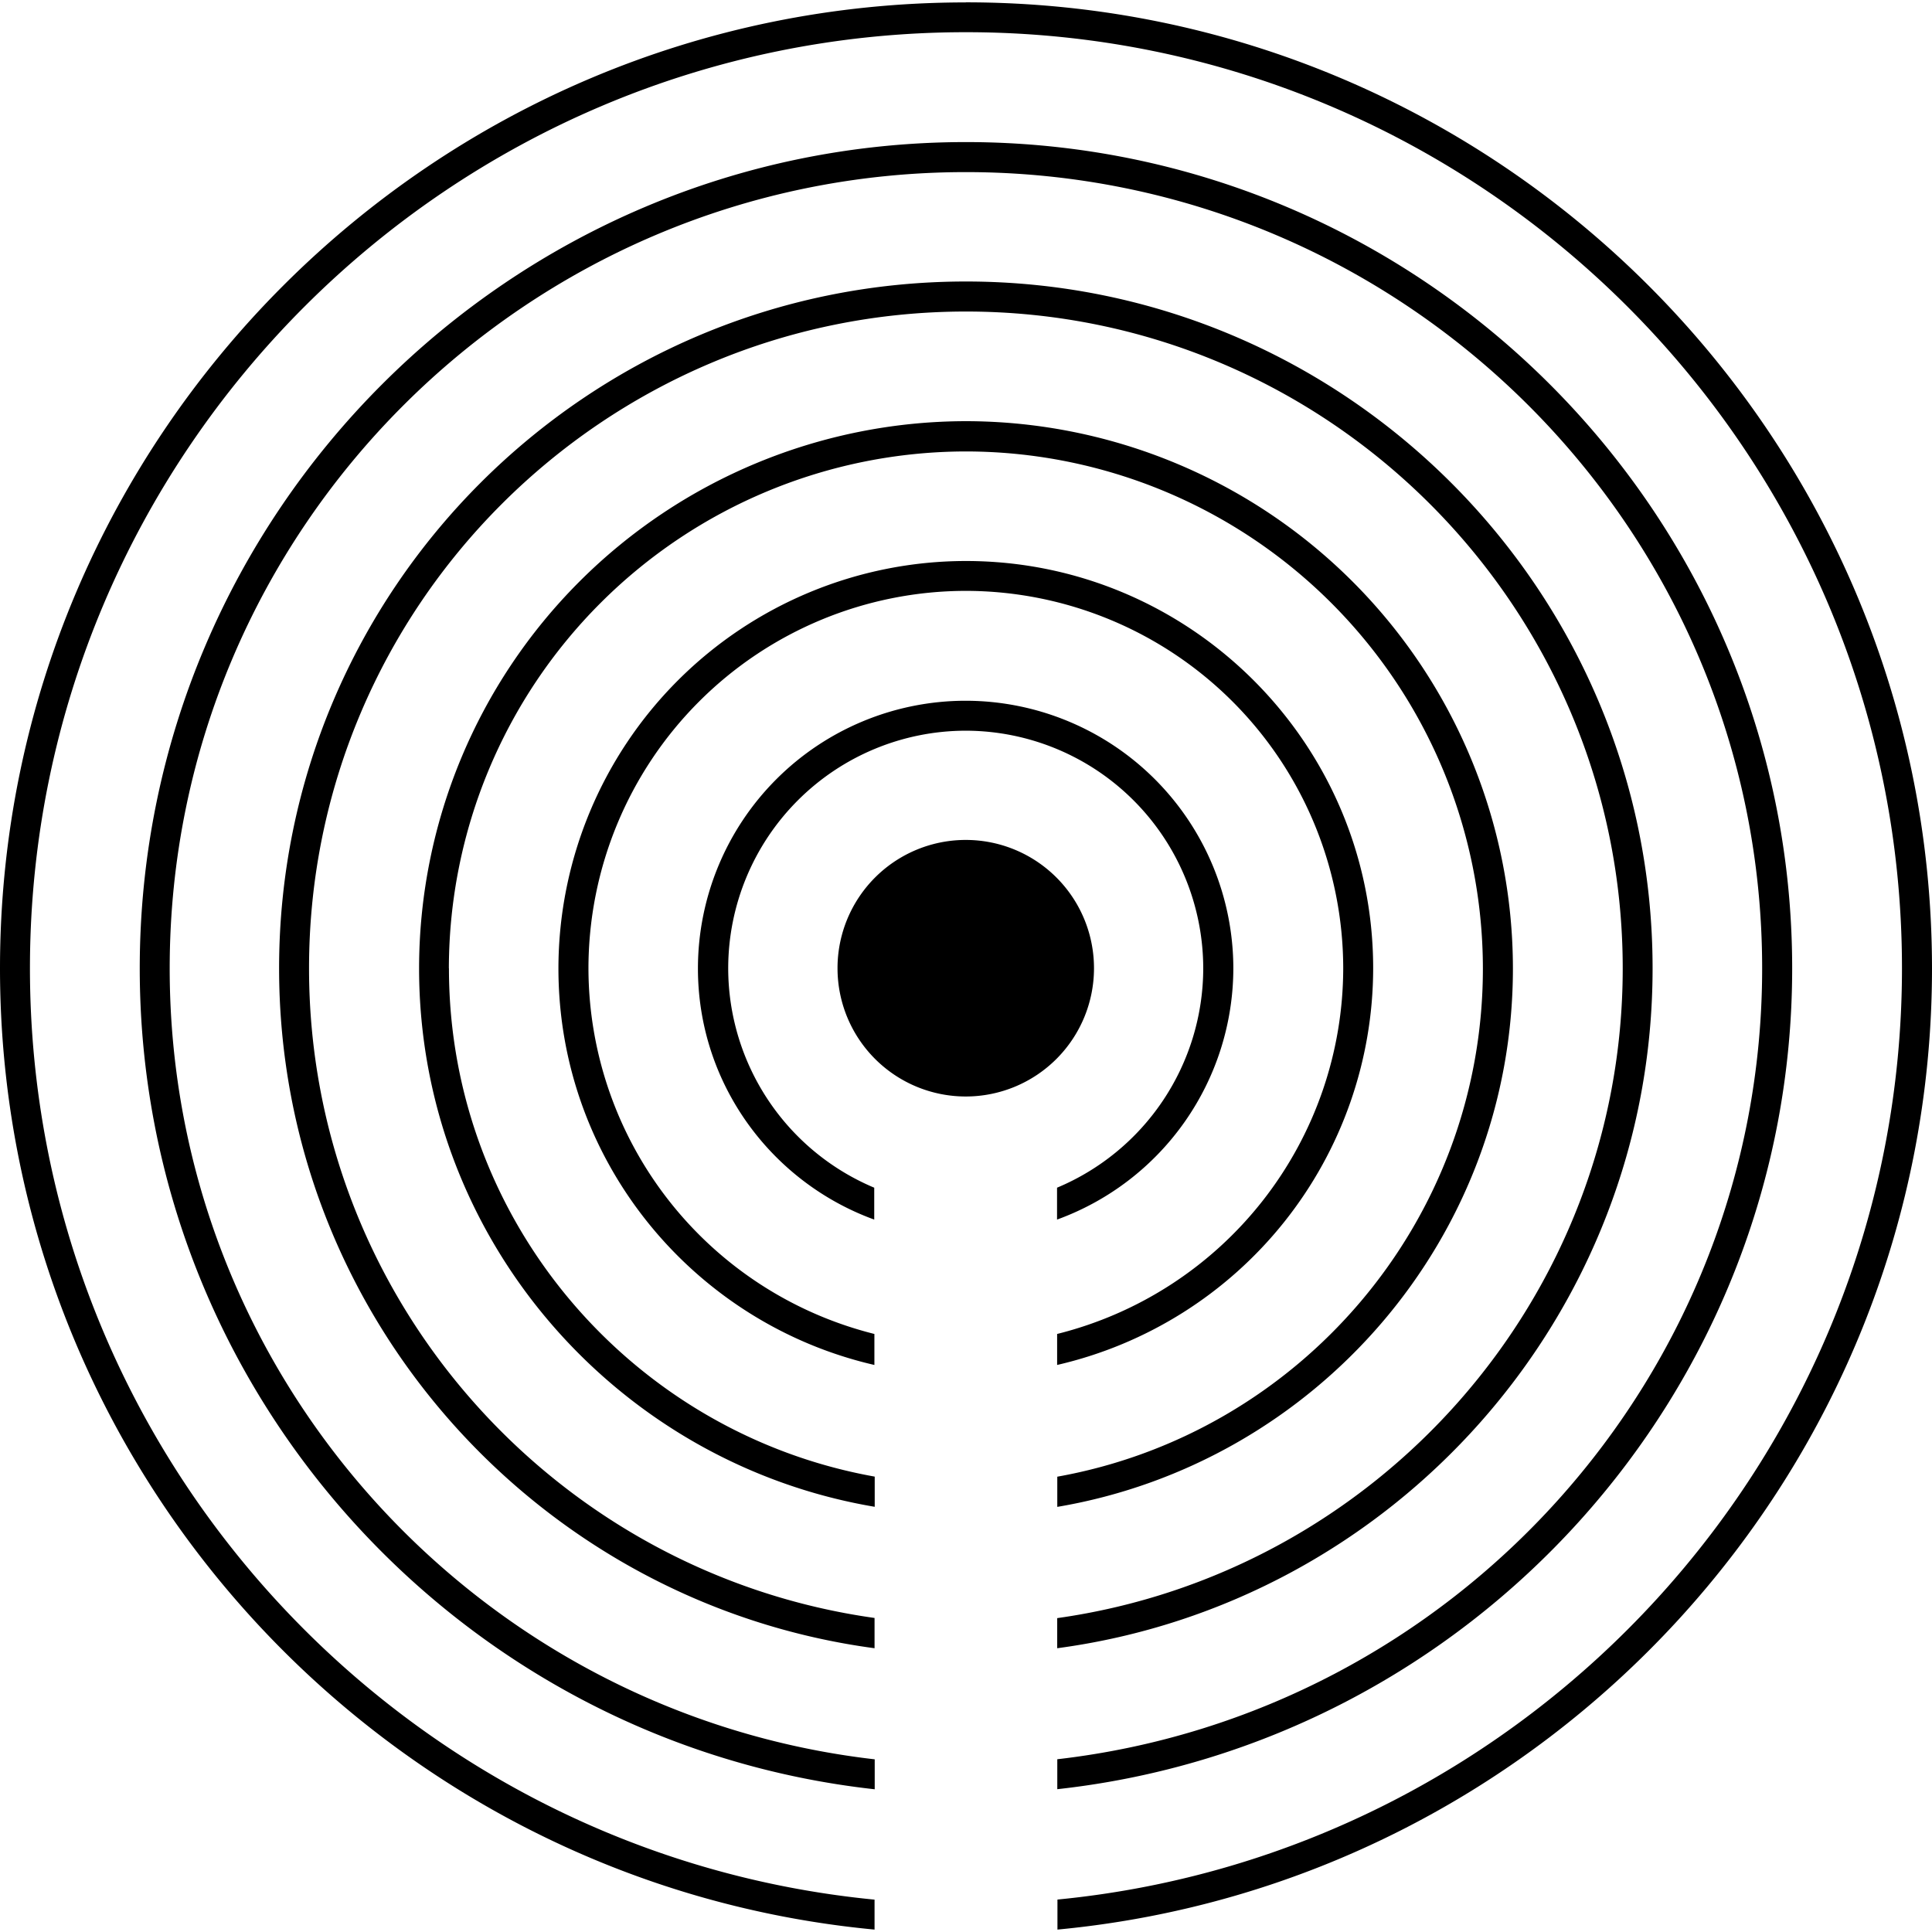<svg role="img" viewBox="0 0 24 24" xmlns="http://www.w3.org/2000/svg"><title>iBeacon icon</title><path d="M9.046 12.029a2.954 2.954 0 0 1 2.95-2.952 2.955 2.955 0 0 1 2.951 2.952 2.958 2.958 0 0 1-1.816 2.725v.396a3.326 3.326 0 0 0 2.19-3.12 3.328 3.328 0 0 0-3.326-3.325A3.327 3.327 0 0 0 8.67 12.03c0 1.434.914 2.656 2.19 3.12v-.396a2.96 2.96 0 0 1-1.814-2.725zm-1.736 0a4.693 4.693 0 0 1 4.687-4.689 4.694 4.694 0 0 1 4.689 4.689 4.69 4.69 0 0 1-3.554 4.542v.385a5.063 5.063 0 0 0 3.926-4.927c0-2.79-2.27-5.06-5.06-5.06a5.066 5.066 0 0 0-5.061 5.06c0 2.4 1.68 4.41 3.925 4.927v-.385A4.691 4.691 0 0 1 7.31 12.03zm6.28-.001a1.593 1.593 0 0 1-1.593 1.593 1.593 1.593 0 0 1-1.593-1.593 1.593 1.593 0 0 1 1.593-1.594 1.593 1.593 0 0 1 1.593 1.594zm-8.014 0A6.43 6.43 0 0 1 12 5.608a6.428 6.428 0 0 1 6.421 6.422c0 3.153-2.285 5.777-5.287 6.314v.375c3.207-.543 5.66-3.331 5.66-6.69A6.802 6.802 0 0 0 12 5.232a6.802 6.802 0 0 0-6.794 6.796c0 3.359 2.453 6.148 5.66 6.69v-.375c-3.003-.537-5.289-3.164-5.289-6.314zm-1.737 0c0-4.499 3.662-8.158 8.16-8.158s8.159 3.66 8.159 8.159c0 4.11-3.061 7.514-7.025 8.072v.374c4.169-.557 7.396-4.127 7.396-8.446 0-4.705-3.826-8.532-8.53-8.532-4.705 0-8.532 3.827-8.532 8.532 0 4.319 3.23 7.889 7.397 8.446v-.376c-3.963-.556-7.025-3.96-7.025-8.07zm-1.731 0c0-5.452 4.437-9.89 9.89-9.89s9.892 4.436 9.892 9.89c0 5.072-3.836 9.26-8.756 9.826v.372c5.126-.563 9.129-4.92 9.129-10.197 0-5.66-4.605-10.264-10.264-10.264C6.34 1.765 1.736 6.37 1.736 12.03c0 5.275 4.004 9.632 9.13 10.197v-.372c-4.924-.567-8.758-4.757-8.758-9.825zM11.998.03C5.383.03 0 5.412 0 12.028 0 18.26 4.778 23.396 10.864 23.97v-.372C4.984 23.026.372 18.056.372 12.028.372 5.617 5.588.4 11.999.4c6.412 0 11.628 5.216 11.628 11.627 0 6.027-4.611 10.998-10.491 11.57v.373C19.22 23.396 24 18.26 24 12.028 23.997 5.412 18.614.029 11.998.029Z"/></svg>